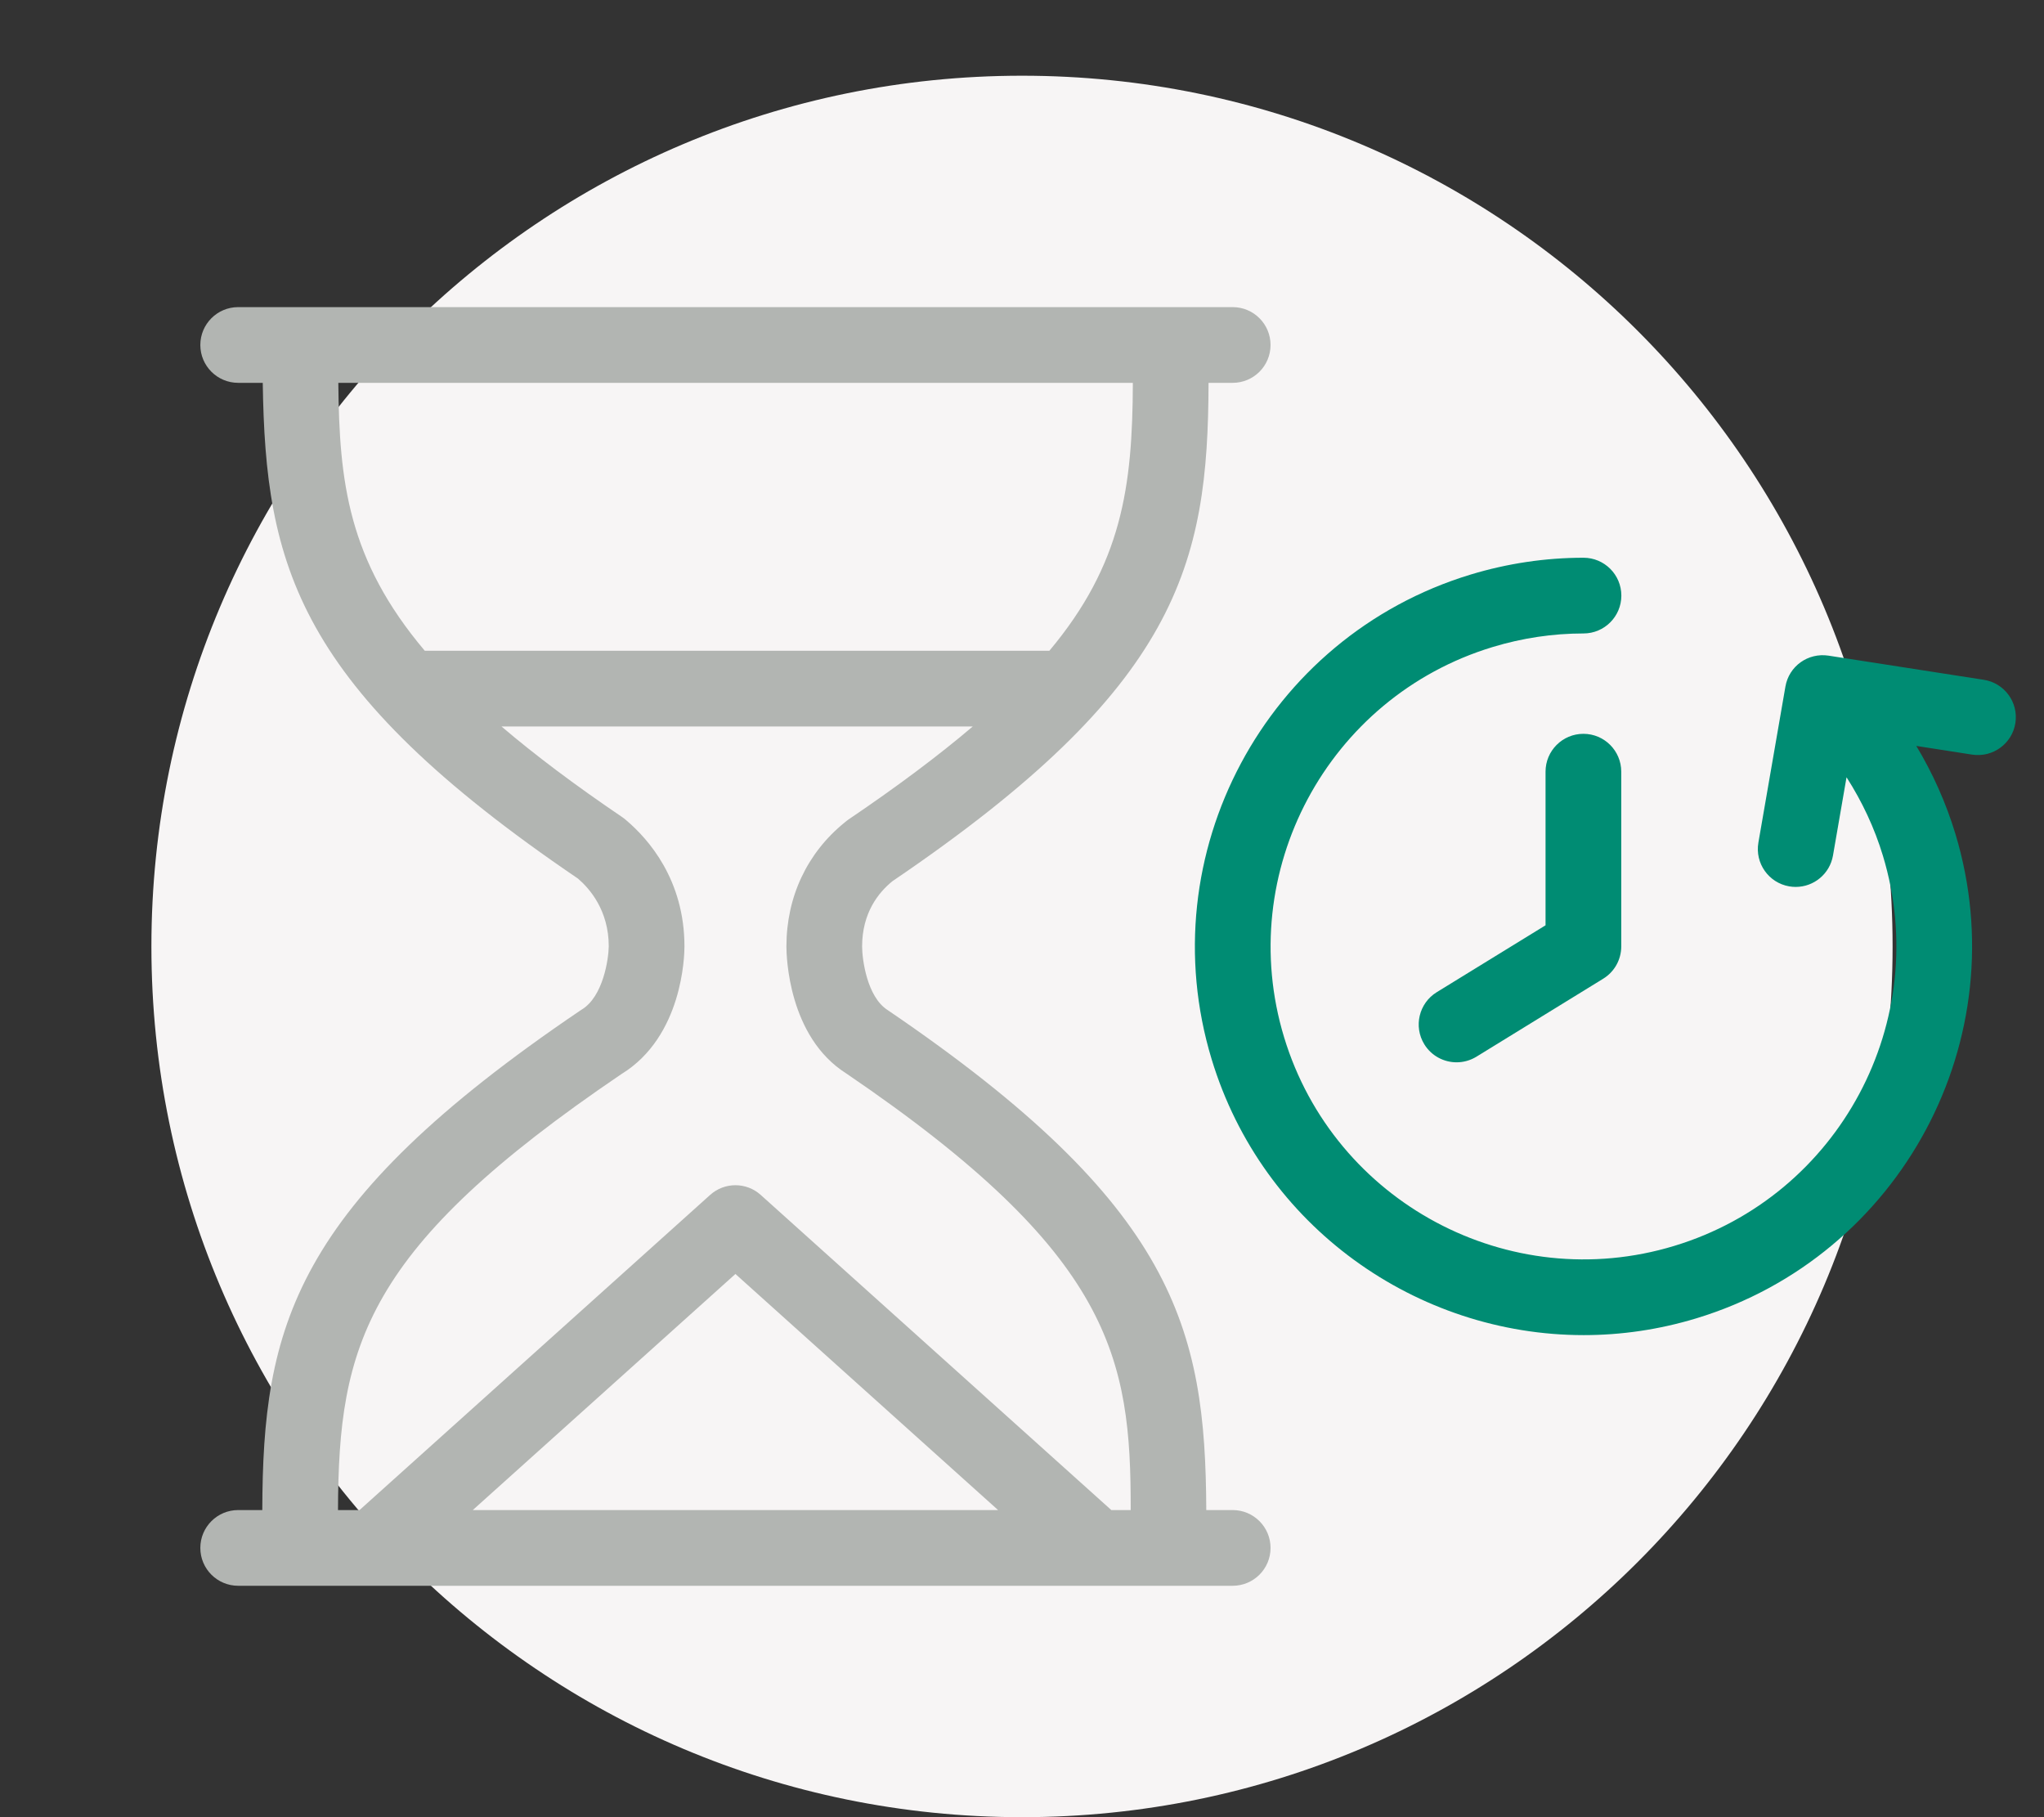 <svg xmlns="http://www.w3.org/2000/svg" width="108" height="96" viewBox="0 0 108 96"><rect x="0" y="0" width="108" height="96" fill="#333333" stroke="none"/><g fill="none" fill-rule="evenodd"><path d="M0 0H108V96H0z" opacity=".557"/><path fill="#F7F5F5" d="M54 4c25.405 0 46 20.595 46 46S79.405 96 54 96C28.596 96 8 75.405 8 50S28.596 4 54 4"/><path fill="#B2B5B2" d="M52.737 79.776H24.979l13.879-12.473 13.879 12.473zM32.839 56.74c3.232-1.984 3.326-6.256 3.326-6.739 0-3.526-1.905-5.673-3.07-6.662-.067-.062-.14-.119-.216-.17-2.534-1.716-4.631-3.298-6.381-4.79h24.9c-1.79 1.522-3.945 3.14-6.56 4.91-.07.048-.137.1-.201.156-1.99 1.607-3.085 3.936-3.085 6.556 0 .482.09 4.77 3.164 6.71 14.06 9.556 15.043 15.018 15.027 23.066h-1.022L40.195 63.127c-.76-.684-1.914-.684-2.674 0l-18.526 16.65h-1.136c.028-8.713 1.418-13.848 14.98-23.038zm27.018-36.515c-.017 5.503-.58 9.58-4.41 14.153H22.443c-4.06-4.807-4.518-8.938-4.567-14.153h41.98zm5.276 59.552h-1.396c-.041-9.62-1.642-16.09-16.83-26.412-1.106-.698-1.355-2.713-1.355-3.364 0-1.78.87-2.856 1.6-3.446l.013-.01c15.119-10.257 16.665-16.7 16.692-26.32h1.276c1.104 0 2-.895 2-2 0-1.104-.896-2-2-2H12.585c-1.105 0-2 .896-2 2 0 1.105.895 2 2 2h1.298c.145 9.63 1.767 16.086 16.656 26.19.616.527 1.626 1.682 1.626 3.575-.008.65-.287 2.662-1.437 3.351l-.092.06C15.44 63.69 13.888 70.14 13.859 79.775h-1.274c-1.105 0-2 .896-2 2 0 1.105.895 2 2 2h52.548c1.104 0 2-.895 2-2 0-1.104-.896-2-2-2z"/><path fill="#008C73" d="M104.819 35.913l-8.204-1.276c-1.09-.164-2.093.56-2.278 1.634l-1.428 8.243c-.189 1.088.541 2.124 1.629 2.312.116.02.23.029.343.029.956 0 1.8-.685 1.969-1.658l.716-4.135c.822 1.281 1.476 2.673 1.92 4.138 2.647 8.722-2.296 17.972-11.019 20.618-8.721 2.651-17.97-2.296-20.618-11.018-2.647-8.722 2.296-17.972 11.018-20.618 1.569-.476 3.183-.717 4.801-.717 1.104 0 2-.896 2-2 0-1.105-.896-2-2-2-2.01 0-4.016.299-5.962.888-10.833 3.288-16.972 14.776-13.685 25.609 2.687 8.853 10.85 14.571 19.657 14.571 1.97 0 3.972-.286 5.952-.887 10.833-3.287 16.971-14.775 13.684-25.608-.494-1.626-1.189-3.183-2.061-4.631l2.951.459c1.091.164 2.113-.577 2.284-1.669.17-1.092-.578-2.114-1.669-2.284"/><path fill="#008C73" d="M76.963 56.121c-.671 0-1.328-.338-1.706-.952-.578-.942-.284-2.173.656-2.752l5.75-3.535v-8.115c0-1.105.895-2 2-2s2 .895 2 2V50c0 .694-.36 1.34-.953 1.704l-6.7 4.121c-.328.2-.69.296-1.047.296"/></g></svg>